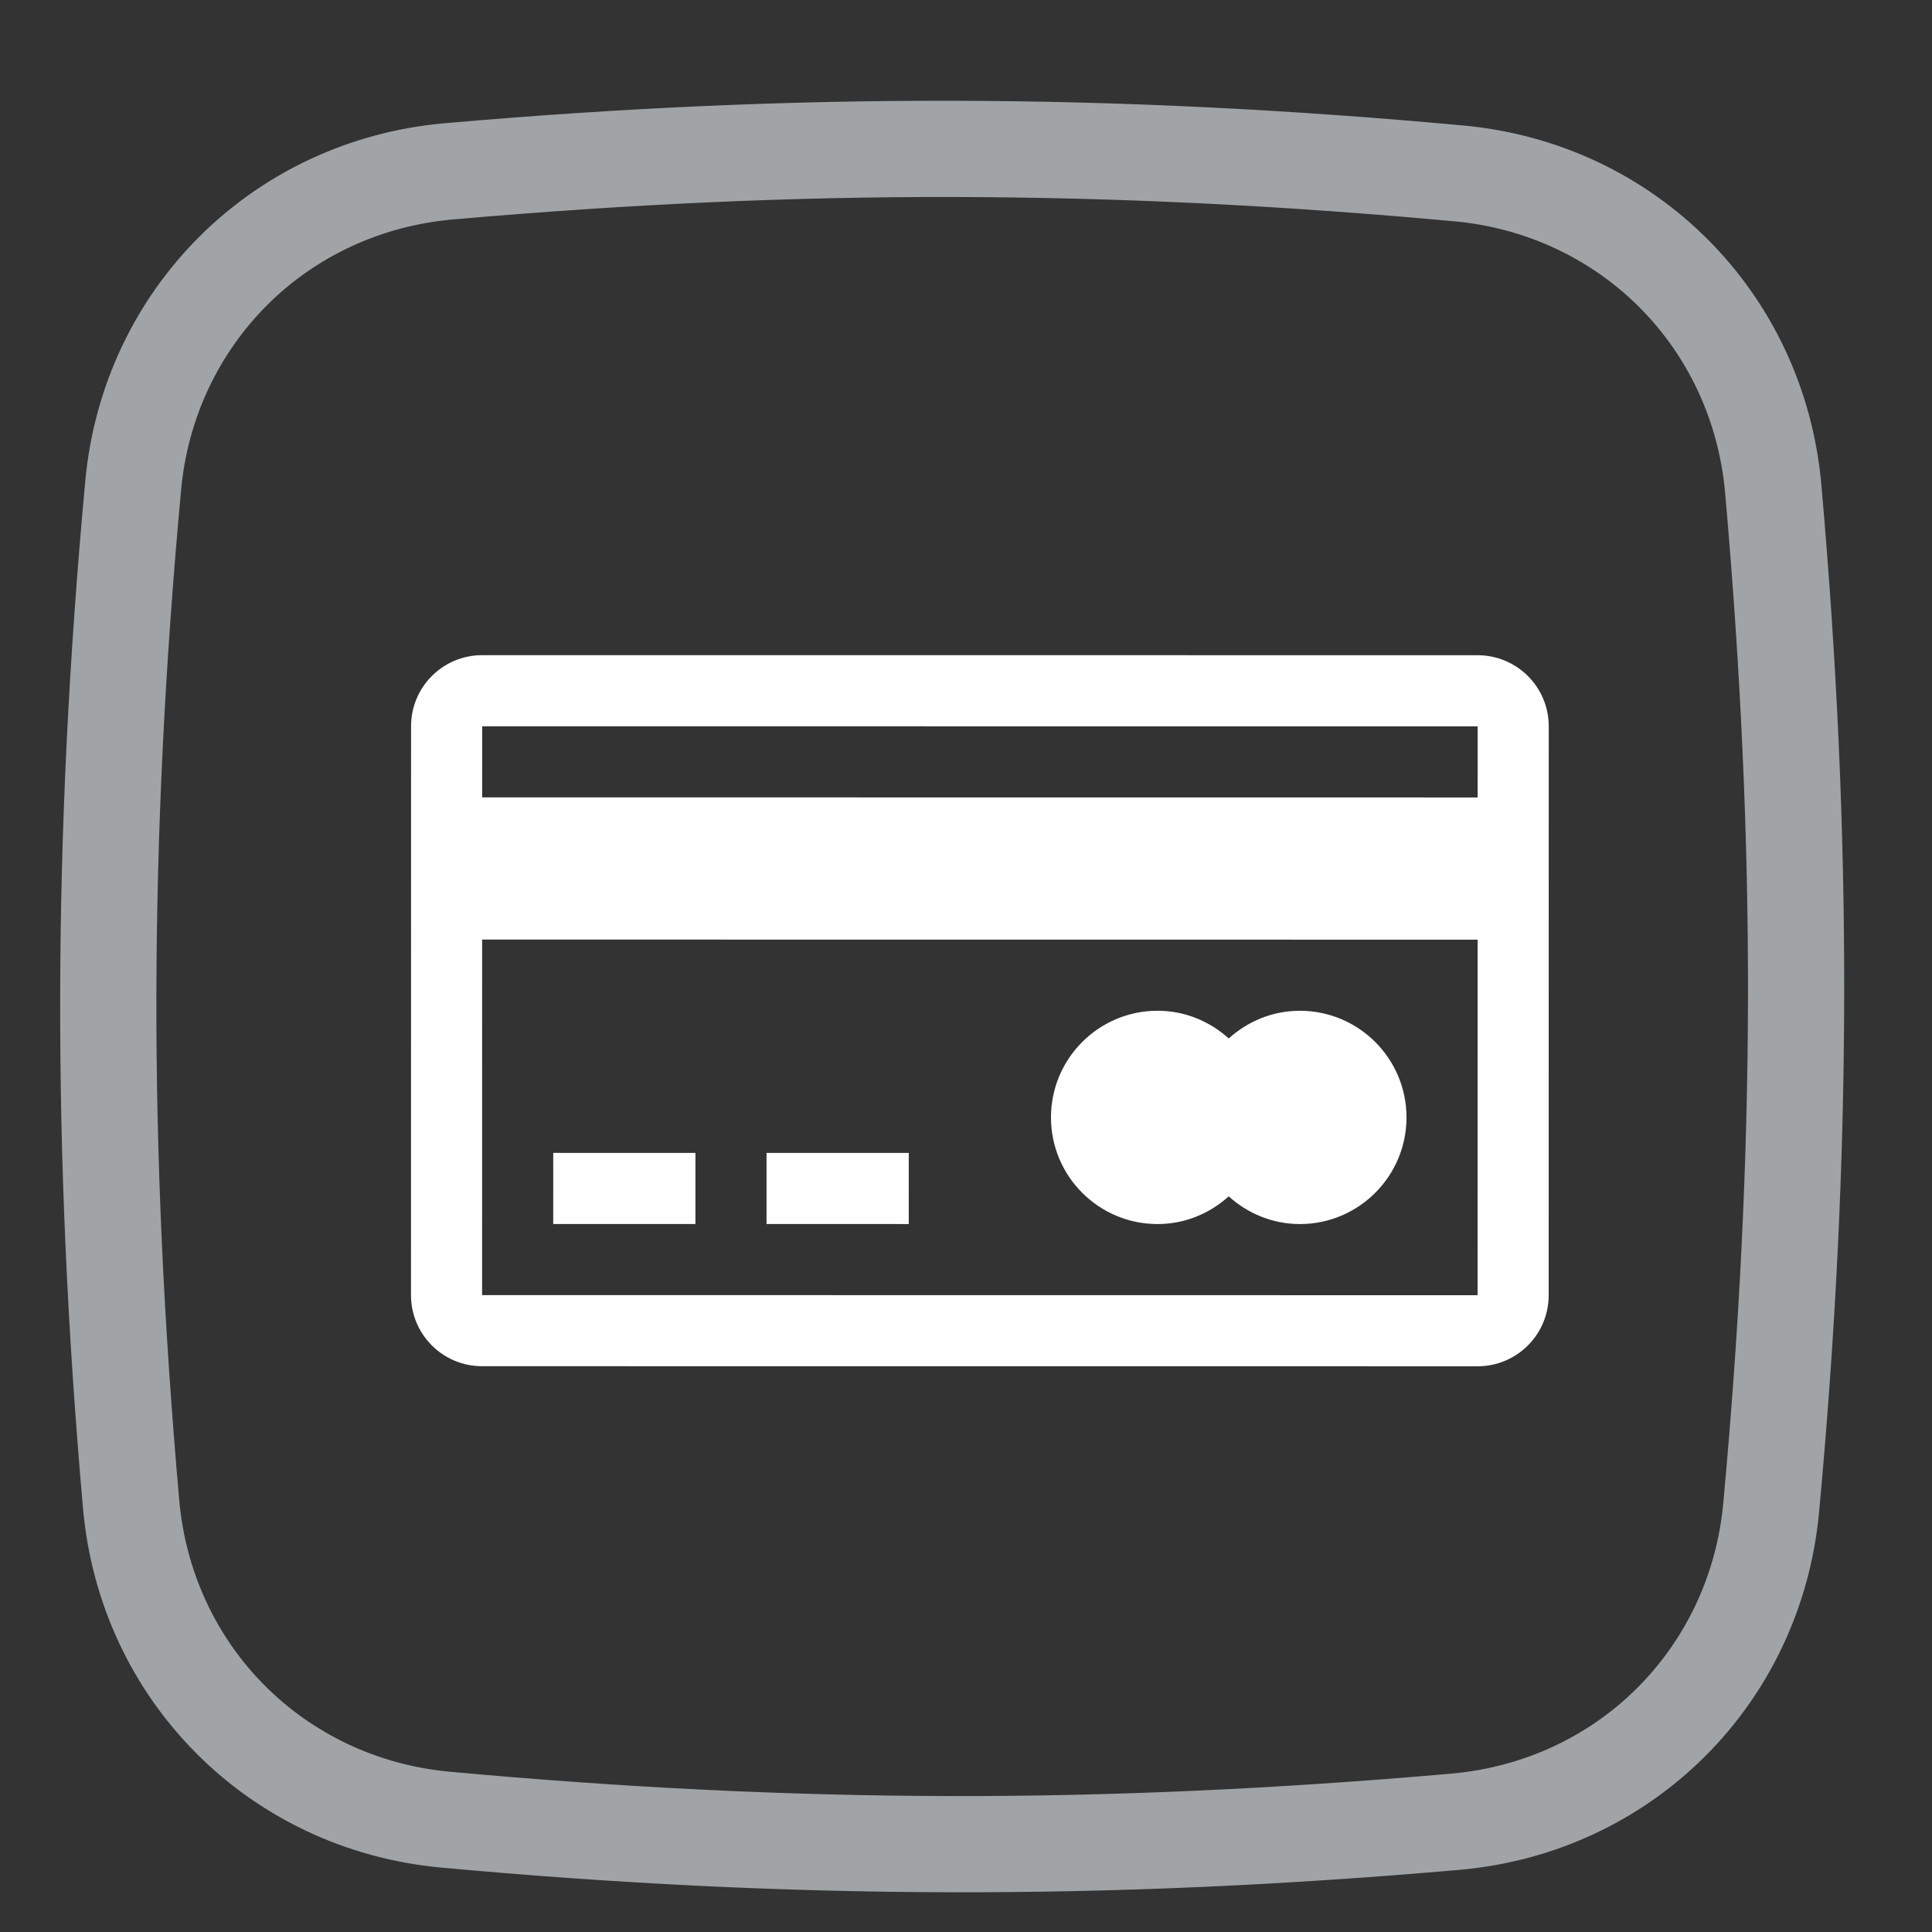 <?xml version="1.0" encoding="UTF-8"?>
<!DOCTYPE svg PUBLIC "-//W3C//DTD SVG 1.1//EN" "http://www.w3.org/Graphics/SVG/1.1/DTD/svg11.dtd">
<!-- Creator: CorelDRAW 2021.5 -->
<svg xmlns="http://www.w3.org/2000/svg" xml:space="preserve" width="8.467mm" height="8.467mm" version="1.1" style="shape-rendering:geometricPrecision; text-rendering:geometricPrecision; image-rendering:optimizeQuality; fill-rule:evenodd; clip-rule:evenodd"
viewBox="0 0 846.66 846.66"
 xmlns:xlink="http://www.w3.org/1999/xlink"
 xmlns:xodm="http://www.corel.com/coreldraw/odm/2003">
 <rect x="0" y="0" width="846.66" height="846.66" fill="#333333" stroke="none"/>
 <defs>
  <style type="text/css">
   <![CDATA[
    .fil0 {fill:#A1A4A6}
    .fil1 {fill:#FEFEFE;fill-rule:nonzero}
   ]]>
  </style>
 </defs>
 <g id="Layer_x0020_1">
  <path class="fil0" d="M195.04 53.99c153.51,-13.42 292.59,-13.11 446.16,1 84.31,7.74 149.57,73.25 156.99,157.59 13.64,154.98 13.33,294.89 -1,449.93 -7.78,84.31 -73.33,149.54 -157.68,156.92 -153.51,13.41 -292.59,13.1 -446.16,-1 -84.31,-7.75 -149.57,-73.26 -156.99,-157.6 -13.64,-154.98 -13.32,-294.89 1,-449.93 7.79,-84.31 73.34,-149.54 157.68,-156.91zm223.06 32.34c-70.74,-0.16 -142.74,3.12 -219.42,9.82 -32.05,2.79 -60.43,16.48 -81.43,37.37 -21.07,20.98 -34.94,49.27 -37.89,81.18 -7.05,76.39 -10.67,148.91 -10.83,221.19 -0.15,71.3 3.18,143.87 9.99,221.3 2.81,32.04 16.52,60.4 37.43,81.4 20.98,21.06 49.28,34.91 81.2,37.84 75.65,6.94 147.59,10.5 219.3,10.66 70.74,0.15 142.74,-3.12 219.42,-9.82 32.06,-2.8 60.44,-16.49 81.43,-37.38 21.08,-20.98 34.95,-49.28 37.89,-81.18 7.06,-76.39 10.68,-148.91 10.83,-221.19 0.15,-71.3 -3.18,-143.87 -9.99,-221.3 -2.81,-32.04 -16.52,-60.4 -37.43,-81.4 -20.98,-21.06 -49.29,-34.9 -81.2,-37.83 -75.65,-6.95 -147.59,-10.51 -219.3,-10.66z"/>
  <path class="fil1" d="M647.55 287.14l-436.25 -0.03c-17.22,0 -31.16,13.94 -31.16,31.16l-0.03 249.28c0,17.22 13.94,31.16 31.16,31.17l436.25 0.03c17.22,0 31.16,-13.94 31.16,-31.16l0.03 -249.28c0,-17.22 -13.94,-31.16 -31.16,-31.17zm-0.03 280.46l-436.25 -0.05 0.02 -155.8 436.25 0.04 -0.02 155.81zm0.02 -218.13l-436.24 -0.04 0.01 -31.16 436.24 0.04 -0.01 31.16zm-405.1 186.93l62.32 0 0 -31.16 -62.31 -0.01 -0.01 31.17zm93.48 0l62.32 0.01 0.01 -31.16 -62.33 -0.01 0 31.16zm171.39 0.02c12.01,0 22.88,-4.68 31.15,-12.14 8.28,7.45 19.15,12.14 31.16,12.14 25.81,0 46.75,-20.93 46.75,-46.73 0,-25.8 -20.93,-46.75 -46.74,-46.74 -12.02,-0.01 -22.88,4.67 -31.16,12.13 -8.27,-7.45 -19.13,-12.14 -31.16,-12.14 -25.8,-0.01 -46.74,20.93 -46.74,46.73 -0.01,25.81 20.92,46.75 46.74,46.75z"/>
 </g>
</svg>
